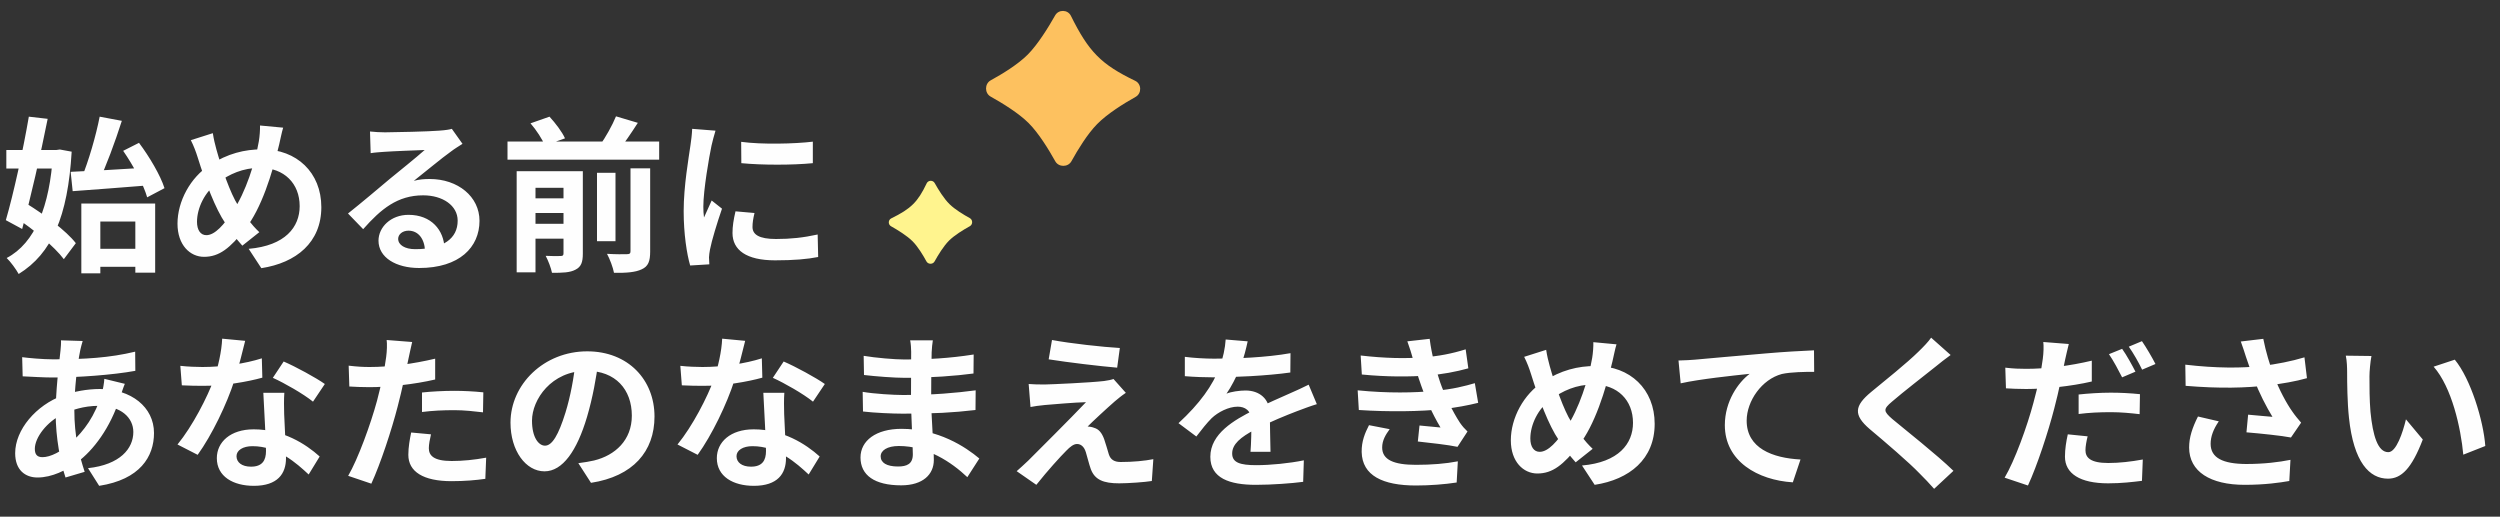 <svg width="300" height="62" viewBox="0 0 300 62" fill="none" xmlns="http://www.w3.org/2000/svg">
<rect x="0" y="0" width="300" height="62" fill="#333333" stroke="none"/>
<path d="M10.96 29.86V32.02H17.34V29.86H10.96ZM9.76 24.42V32.8H12.04V26.58H16.24V32.72H18.62V24.42H9.76ZM8.48 20.62L8.72 22.94C11.2 22.76 14.64 22.5 17.86 22.24L17.88 20.1C14.48 20.32 10.86 20.52 8.48 20.62ZM14.78 18.1C16 19.86 17.24 22.18 17.66 23.68L19.74 22.58C19.26 21.06 17.94 18.82 16.68 17.14L14.78 18.1ZM11.96 14C11.52 16.28 10.62 19.36 9.8 21.34L11.82 21.86C12.72 19.98 13.8 17.06 14.62 14.5L11.96 14ZM0.76 18V20.22H7.24V18H0.76ZM3.46 14C2.78 17.98 1.62 23.28 0.7 26.42L2.66 27.48C3.64 23.88 4.88 18.5 5.72 14.26L3.46 14ZM1.9 26.12C4 27.5 6.54 29.6 7.66 31.1L9.1 29.18C7.94 27.68 5.3 25.74 3.2 24.44L1.9 26.12ZM6.36 18V18.44C5.98 24.76 4.2 29.18 0.8 30.96C1.28 31.42 1.92 32.3 2.24 32.88C6.22 30.42 8.14 26 8.6 18.2L7.18 17.94L6.76 18H6.36ZM33.98 15.32L31.2 15.06C31.22 15.54 31.16 16.38 31.06 16.96C30.64 19.42 29.48 23.1 27.94 25.36C26.9 26.94 25.8 28.22 24.76 28.22C24.06 28.22 23.64 27.6 23.64 26.62C23.64 24.98 24.56 23.02 26.12 21.92C27.52 20.9 29.14 20.14 31.22 20.14C34.1 20.14 35.96 22.02 35.96 24.74C35.96 27.24 34.24 29.48 29.84 29.86L31.36 32.18C35.54 31.54 38.56 29.1 38.56 24.86C38.56 20.7 35.6 17.92 31.48 17.92C29.34 17.92 27.32 18.42 25.18 19.8C22.84 21.3 21.3 24.16 21.3 26.84C21.3 29.42 22.82 30.82 24.48 30.82C26.32 30.82 27.6 29.78 29.44 27.46C31.36 25.04 32.66 20.88 33.5 17.34C33.62 16.86 33.8 15.88 33.98 15.32ZM25.54 15.98L22.9 16.82C23.26 17.54 23.5 18.18 23.72 18.88C24.64 21.84 25.84 25.04 27.06 26.82C27.7 27.84 28.3 28.6 29.08 29.48L31.12 27.86C30.18 26.98 29.24 25.72 28.56 24.64C27.64 23.2 26.58 20.14 25.96 17.9C25.8 17.32 25.64 16.66 25.54 15.98ZM44.4 15.78L44.48 18.38C44.94 18.3 45.56 18.26 46.1 18.22C47.18 18.14 49.94 18.04 50.96 18C49.98 18.88 47.88 20.56 46.76 21.48C45.6 22.46 43.18 24.5 41.76 25.62L43.58 27.5C45.72 25.08 47.7 23.44 50.78 23.44C53.12 23.44 54.92 24.66 54.92 26.48C54.92 28.62 53.2 29.9 49.82 29.9C48.6 29.9 47.78 29.4 47.78 28.66C47.78 28.14 48.28 27.68 49.02 27.68C50.2 27.68 50.96 28.68 51 30.12L53.34 29.82C53.28 27.62 51.76 25.78 49.02 25.78C46.9 25.78 45.42 27.26 45.42 28.88C45.42 30.9 47.52 32.16 50.3 32.16C55.14 32.16 57.54 29.66 57.54 26.5C57.54 23.6 54.96 21.48 51.56 21.48C50.94 21.48 50.34 21.52 49.66 21.7C50.94 20.7 53.04 18.94 54.12 18.18C54.56 17.84 55.04 17.56 55.5 17.26L54.22 15.46C53.98 15.54 53.52 15.62 52.68 15.68C51.54 15.78 47.28 15.88 46.2 15.88C45.64 15.88 44.96 15.84 44.4 15.78ZM60.9 16.98V19.16H79.1V16.98H60.9ZM63.26 23.8V25.56H68.46V23.8H63.26ZM63.26 26.86V28.64H68.46V26.86H63.26ZM71.64 20.74V28.94H73.86V20.74H71.64ZM67.62 20.54V30.4C67.62 30.64 67.54 30.72 67.28 30.72C67.04 30.74 66.22 30.74 65.48 30.7C65.78 31.26 66.12 32.14 66.24 32.74C67.48 32.74 68.4 32.72 69.06 32.36C69.74 32.02 69.94 31.46 69.94 30.44V20.54H67.62ZM75.66 20.2V30.14C75.66 30.42 75.56 30.5 75.24 30.5C74.9 30.52 73.86 30.52 72.84 30.46C73.18 31.08 73.56 32.1 73.68 32.74C75.16 32.76 76.24 32.68 77 32.32C77.8 31.96 78.02 31.34 78.02 30.18V20.2H75.66ZM63.66 14.8C64.36 15.6 65.1 16.74 65.38 17.46L67.8 16.6C67.46 15.84 66.66 14.78 65.94 14L63.66 14.8ZM73.92 13.96C73.48 15.04 72.66 16.5 71.98 17.44L74.14 18.18C74.84 17.3 75.72 16.02 76.54 14.74L73.92 13.96ZM62 20.54V32.68H64.26V22.54H68.3V20.54H62ZM88.94 17.02L88.96 19.58C91.46 19.82 95.1 19.82 97.54 19.58V17C95.4 17.26 91.4 17.36 88.94 17.02ZM90.54 25.56L88.26 25.36C88.02 26.38 87.9 27.16 87.9 27.96C87.9 30 89.56 31.24 93 31.24C95.26 31.24 96.88 31.1 98.18 30.84L98.12 28.14C96.38 28.52 94.9 28.68 93.12 28.68C91.08 28.68 90.3 28.14 90.3 27.24C90.3 26.72 90.38 26.24 90.54 25.56ZM85.86 15.68L83.06 15.46C83.04 16.1 82.94 16.86 82.86 17.4C82.64 18.96 82.04 22.32 82.04 25.34C82.04 28.06 82.42 30.5 82.82 31.86L85.12 31.72C85.1 31.44 85.1 31.1 85.08 30.88C85.08 30.68 85.14 30.24 85.2 29.94C85.4 28.88 86.06 26.72 86.64 25.04L85.4 24.06C85.1 24.74 84.78 25.42 84.48 26.1C84.42 25.7 84.4 25.2 84.4 24.8C84.4 22.8 85.1 18.8 85.38 17.48C85.46 17.12 85.72 16.1 85.86 15.68ZM9.92 40.92L7.32 40.84C7.34 41.2 7.3 41.66 7.26 42.06C7.04 44.04 6.68 46.98 6.68 49.6C6.68 52.54 7.26 55.5 7.86 57.3L10.16 56.62C9.5 54.6 8.92 52.36 8.92 49.2C8.92 46.72 9.26 43.84 9.64 41.98C9.72 41.66 9.8 41.3 9.92 40.92ZM6.34 43.12C5.12 43.12 3.38 42.96 2.66 42.86L2.72 45.16C3.66 45.2 5.22 45.3 6.28 45.3C9.3 45.3 13.5 45 16.24 44.5L16.22 42.2C13.16 42.94 10.14 43.12 6.34 43.12ZM14.98 46.06L12.52 45.46C12.5 45.9 12.36 46.76 12.22 47.18C11.42 49.94 10.06 51.72 8.6 53.06C7.38 54.2 6.04 54.86 5.1 54.86C4.44 54.86 4.18 54.52 4.18 53.86C4.18 52.52 5.6 50.6 7.6 49.66C8.58 49.22 10.02 48.7 11.84 48.7C14.54 48.7 16 50.14 16 51.84C16 53.82 14.42 55.76 10.56 56.18L11.9 58.3C16.8 57.54 18.48 54.8 18.48 51.96C18.48 48.84 15.72 46.68 11.98 46.68C10.48 46.68 8.84 46.98 7.52 47.46C4.34 48.62 1.82 51.56 1.82 54.38C1.82 56.42 3.04 57.3 4.5 57.3C6.24 57.3 7.98 56.42 9.28 55.46C11.18 54.06 13.24 51.36 14.38 47.76C14.52 47.34 14.82 46.42 14.98 46.06ZM21.64 43.9L21.82 46.24C22.68 46.28 23.52 46.3 24.32 46.3C26.88 46.32 29.76 45.8 31.48 45.32L31.42 43C29.48 43.62 26.78 44.04 24.3 44.04C23.58 44.04 22.5 44 21.64 43.9ZM29.42 40.9L26.66 40.64C26.6 42.18 26.16 44.04 25.68 45.48C24.9 47.64 23.1 51.14 21.3 53.34L23.72 54.58C25.42 52.22 27.22 48.5 28.14 45.62C28.68 43.92 29.16 41.96 29.42 40.9ZM34.12 47.14H31.6C31.7 49.24 31.92 52.92 31.92 54.12C31.92 55.24 31.48 56 30.12 56C29.02 56 28.38 55.48 28.38 54.74C28.38 54.04 29.14 53.54 30.3 53.54C33.32 53.54 35.6 55.6 37.04 56.94L38.36 54.78C36.7 53.28 33.94 51.52 30.44 51.52C27.66 51.52 26.02 53.04 26.02 54.98C26.02 57.18 27.98 58.3 30.46 58.3C33.32 58.3 34.32 56.84 34.32 54.98C34.32 53.86 34.14 50.88 34.1 49.7C34.08 48.82 34.06 47.98 34.12 47.14ZM37.56 48.2L38.98 46.08C37.94 45.34 35.48 44 34.04 43.38L32.74 45.34C34.12 45.96 36.4 47.26 37.56 48.2ZM49.46 41.04L46.4 40.8C46.46 41.28 46.44 42.1 46.34 42.84C46.2 44.02 45.74 46.22 45.24 48.1C44.48 50.9 42.96 55.08 41.78 57.1L44.56 58.04C45.66 55.66 47 51.58 47.72 48.78C48.26 46.74 48.76 44.3 49.04 42.94C49.14 42.5 49.32 41.6 49.46 41.04ZM44.36 44.04C43.54 44.04 42.88 44 41.84 43.88L41.92 46.38C42.62 46.42 43.36 46.46 44.34 46.46C46.6 46.46 49.74 46.12 52.22 45.54V43.04C49.62 43.66 46.8 44.04 44.36 44.04ZM50.64 47.1V49.44C51.9 49.28 53.14 49.22 54.52 49.22C55.72 49.22 56.94 49.36 57.96 49.48L58 47.08C56.84 46.96 55.64 46.9 54.5 46.9C53.2 46.9 51.76 46.98 50.64 47.1ZM51.72 52.12L49.34 51.9C49.18 52.68 49 53.64 49 54.58C49 56.6 50.8 57.74 54.18 57.74C55.78 57.74 57.12 57.62 58.24 57.46L58.34 54.92C56.92 55.18 55.54 55.32 54.2 55.32C52.04 55.32 51.46 54.66 51.46 53.78C51.46 53.34 51.58 52.7 51.72 52.12ZM71.82 43.3L69.08 43.22C68.88 45.32 68.44 47.62 67.86 49.5C67.02 52.2 66.26 53.48 65.4 53.48C64.64 53.48 63.84 52.5 63.84 50.48C63.84 47.96 66.16 44.5 70.4 44.5C73.86 44.5 75.82 46.74 75.82 49.88C75.82 52.82 73.82 54.64 71.28 55.26C70.74 55.38 70.18 55.48 69.4 55.58L70.92 57.94C75.96 57.16 78.54 54.18 78.54 49.98C78.54 45.6 75.4 42.16 70.46 42.16C65.28 42.16 61.26 46.12 61.26 50.72C61.26 54.1 63.1 56.56 65.34 56.56C67.52 56.56 69.24 54.08 70.44 50.04C71.14 47.68 71.54 45.34 71.82 43.3ZM81.64 43.9L81.82 46.24C82.68 46.28 83.52 46.3 84.32 46.3C86.88 46.32 89.76 45.8 91.48 45.32L91.42 43C89.48 43.62 86.78 44.04 84.3 44.04C83.58 44.04 82.5 44 81.64 43.9ZM89.42 40.9L86.66 40.64C86.6 42.18 86.16 44.04 85.68 45.48C84.9 47.64 83.1 51.14 81.3 53.34L83.72 54.58C85.42 52.22 87.22 48.5 88.14 45.62C88.68 43.92 89.16 41.96 89.42 40.9ZM94.12 47.14H91.6C91.7 49.24 91.92 52.92 91.92 54.12C91.92 55.24 91.48 56 90.12 56C89.02 56 88.38 55.48 88.38 54.74C88.38 54.04 89.14 53.54 90.3 53.54C93.32 53.54 95.6 55.6 97.04 56.94L98.36 54.78C96.7 53.28 93.94 51.52 90.44 51.52C87.66 51.52 86.02 53.04 86.02 54.98C86.02 57.18 87.98 58.3 90.46 58.3C93.32 58.3 94.32 56.84 94.32 54.98C94.32 53.86 94.14 50.88 94.1 49.7C94.08 48.82 94.06 47.98 94.12 47.14ZM97.56 48.2L98.98 46.08C97.94 45.34 95.48 44 94.04 43.38L92.74 45.34C94.12 45.96 96.4 47.26 97.56 48.2ZM111.94 40.84H109.22C109.3 41.22 109.34 41.84 109.34 42.2C109.34 43.34 109.32 45.88 109.32 47.8C109.32 49.74 109.54 53.32 109.54 54.52C109.54 55.68 108.82 55.98 107.76 55.98C106.38 55.98 105.68 55.52 105.68 54.76C105.68 54.06 106.46 53.52 107.86 53.52C111.28 53.52 114.18 55.46 116.08 57.26L117.52 55.02C115.86 53.62 112.58 51.46 108.18 51.46C105.12 51.46 103.26 52.88 103.26 54.9C103.26 57.02 104.94 58.24 108.14 58.24C110.76 58.24 112.06 56.92 112.06 55.2C112.06 53.62 111.74 50 111.74 47.8C111.74 46.12 111.76 43.28 111.8 42.26C111.82 41.74 111.88 41.24 111.94 40.84ZM103.64 42.7L103.68 45C105 45.16 107.32 45.34 108.6 45.34C111.6 45.34 114.78 45.1 116.82 44.82L116.84 42.54C113.92 43 111.3 43.14 108.58 43.14C107.36 43.14 105.06 42.94 103.64 42.7ZM103.52 47.02L103.56 49.38C104.88 49.54 107.14 49.64 108.32 49.64C112.12 49.64 114.3 49.52 117.06 49.2L117.08 46.84C114.62 47.16 112.04 47.4 108.34 47.4C107.28 47.4 104.84 47.26 103.52 47.02ZM126.24 40.8L125.84 43.12C128.24 43.5 131.96 43.94 134.06 44.12L134.38 41.76C132.32 41.64 128.48 41.22 126.24 40.8ZM135.1 47.14L133.62 45.48C133.42 45.56 132.86 45.68 132.5 45.72C130.82 45.92 126.3 46.12 125.34 46.14C124.62 46.14 123.9 46.12 123.44 46.08L123.66 48.84C124.08 48.76 124.7 48.66 125.4 48.6C126.54 48.5 128.92 48.3 130.32 48.26C128.5 50.18 124.42 54.24 123.38 55.28C122.84 55.8 122.36 56.22 122 56.54L124.36 58.18C125.74 56.44 127.24 54.8 127.94 54.1C128.42 53.6 128.84 53.28 129.24 53.28C129.66 53.28 130.08 53.54 130.3 54.26C130.46 54.76 130.68 55.7 130.9 56.3C131.38 57.58 132.42 58 134.3 58C135.34 58 137.4 57.86 138.22 57.72L138.4 55.1C137.38 55.3 136 55.44 134.48 55.44C133.7 55.44 133.26 55.14 133.06 54.52C132.9 53.98 132.68 53.22 132.5 52.7C132.22 51.94 131.86 51.5 131.3 51.34C131.06 51.24 130.7 51.18 130.52 51.18C131 50.68 132.88 48.94 133.78 48.16C134.14 47.86 134.56 47.5 135.1 47.14ZM149.72 40.96L147.08 40.74C147.02 41.76 146.76 42.98 146.36 44.06C145.52 46.26 143.98 48.42 141.42 50.78L143.56 52.38C144.24 51.5 144.8 50.78 145.4 50.18C146.16 49.46 147.42 48.8 148.52 48.8C149.36 48.8 150.16 49.22 150.16 50.5C150.18 51.58 150.14 53.28 150.06 54.22H152.46C152.44 52.96 152.38 50.78 152.38 49.7C152.38 47.84 151.12 46.86 149.46 46.86C148.78 46.86 147.72 47 147.18 47.24C147.74 46.44 148.32 45.3 148.74 44.32C149.3 42.88 149.56 41.7 149.72 40.96ZM142.18 42.82V45.14C143.28 45.24 144.74 45.28 145.56 45.28C148 45.28 152.02 45.1 154.84 44.7L154.86 42.38C151.96 42.9 148.34 43.04 145.7 43.04C144.68 43.04 143.2 42.96 142.18 42.82ZM158.02 48.5L157.04 46.16C156.28 46.54 155.58 46.86 154.8 47.2C153.6 47.76 152.34 48.24 150.5 49.2C148.1 50.4 145.24 52.04 145.24 54.82C145.24 57.4 147.58 58.18 150.7 58.18C152.6 58.18 155.04 58 156.38 57.82L156.46 55.24C154.7 55.6 152.46 55.82 150.76 55.82C148.82 55.82 147.86 55.52 147.86 54.42C147.86 53.32 148.84 52.46 150.66 51.52C152.54 50.56 154.34 49.84 155.64 49.34C156.32 49.08 157.4 48.68 158.02 48.5ZM163.28 42.66L163.42 44.94C166.46 45.24 169.22 45.22 171.28 45.06C173.02 44.94 174.76 44.6 176.2 44.2L175.88 41.92C174.22 42.44 172.58 42.76 170.76 42.88C168.64 43.04 166.2 43 163.28 42.66ZM162.92 46.84L163.06 49.2C166.66 49.44 170.56 49.38 173.08 49.1C174.7 48.92 176.18 48.64 177.38 48.34L176.98 45.98C175.82 46.32 174.32 46.72 172.16 46.9C169.76 47.14 166.52 47.2 162.92 46.84ZM169.6 43.22C169.86 44.18 170.06 44.9 170.56 46.32C171.06 47.78 171.8 49.52 172.86 51.3C172.28 51.24 171.18 51.14 170.34 51.06L170.14 52.98C171.6 53.14 173.78 53.38 174.9 53.62L176.1 51.78C175.74 51.44 175.48 51.14 175.2 50.74C174.28 49.34 173.3 47.28 172.82 45.88C172.3 44.34 171.8 42.58 171.56 40.66L168.88 40.96C169.16 41.74 169.4 42.48 169.6 43.22ZM166.76 51.5L164.28 51.02C163.8 51.96 163.38 52.94 163.4 54.24C163.46 57.08 165.94 58.26 169.92 58.26C171.56 58.26 173.4 58.12 174.8 57.9L174.94 55.36C173.5 55.64 171.8 55.78 169.92 55.78C167.26 55.78 165.86 55.18 165.86 53.7C165.86 52.84 166.28 52.16 166.76 51.5ZM193.98 41.32L191.2 41.06C191.22 41.54 191.16 42.38 191.06 42.96C190.64 45.42 189.48 49.1 187.94 51.36C186.9 52.94 185.8 54.22 184.76 54.22C184.06 54.22 183.64 53.6 183.64 52.62C183.64 50.98 184.56 49.02 186.12 47.92C187.52 46.9 189.14 46.14 191.22 46.14C194.1 46.14 195.96 48.02 195.96 50.74C195.96 53.24 194.24 55.48 189.84 55.86L191.36 58.18C195.54 57.54 198.56 55.1 198.56 50.86C198.56 46.7 195.6 43.92 191.48 43.92C189.34 43.92 187.32 44.42 185.18 45.8C182.84 47.3 181.3 50.16 181.3 52.84C181.3 55.42 182.82 56.82 184.48 56.82C186.32 56.82 187.6 55.78 189.44 53.46C191.36 51.04 192.66 46.88 193.5 43.34C193.62 42.86 193.8 41.88 193.98 41.32ZM185.54 41.98L182.9 42.82C183.26 43.54 183.5 44.18 183.72 44.88C184.64 47.84 185.84 51.04 187.06 52.82C187.7 53.84 188.3 54.6 189.08 55.48L191.12 53.86C190.18 52.98 189.24 51.72 188.56 50.64C187.64 49.2 186.58 46.14 185.96 43.9C185.8 43.32 185.64 42.66 185.54 41.98ZM201.42 43.26L201.68 46C204 45.48 208.08 45.06 209.96 44.86C208.6 45.88 206.98 48.14 206.98 51.02C206.98 55.36 210.94 57.62 215.14 57.88L216.06 55.14C212.68 54.96 209.6 53.78 209.6 50.48C209.6 48.12 211.42 45.52 213.82 44.88C214.9 44.64 216.62 44.62 217.7 44.62L217.68 42.04C216.26 42.1 214.08 42.22 212.02 42.4C208.34 42.72 205.06 43 203.38 43.16C203 43.2 202.2 43.24 201.42 43.26ZM234.075 42.6L231.735 40.52C231.415 41 230.775 41.66 230.195 42.22C228.855 43.54 226.095 45.76 224.535 47.04C222.535 48.7 222.375 49.78 224.355 51.48C226.195 53.02 229.135 55.54 230.335 56.8C230.935 57.4 231.535 58.02 232.095 58.66L234.415 56.5C232.375 54.52 228.575 51.54 227.075 50.28C225.995 49.34 225.975 49.1 227.035 48.2C228.375 47.04 231.015 45 232.315 43.96C232.775 43.58 233.435 43.06 234.075 42.6ZM248.255 41.28L245.195 41.04C245.255 41.5 245.235 42.32 245.135 43.06C244.995 44.26 244.535 46.44 244.015 48.32C243.275 51.12 241.755 55.32 240.555 57.32L243.355 58.26C244.455 55.9 245.795 51.8 246.515 49C247.055 46.98 247.535 44.52 247.815 43.16C247.915 42.72 248.115 41.82 248.255 41.28ZM243.155 44.26C242.335 44.26 241.675 44.24 240.635 44.12L240.715 46.6C241.415 46.64 242.155 46.68 243.135 46.68C245.395 46.68 248.535 46.36 251.015 45.78V43.28C248.415 43.9 245.595 44.26 243.155 44.26ZM249.435 47.34V49.68C250.695 49.52 251.915 49.46 253.315 49.46C254.515 49.46 255.735 49.58 256.755 49.7L256.795 47.3C255.635 47.18 254.435 47.12 253.295 47.12C251.975 47.12 250.555 47.22 249.435 47.34ZM250.515 52.36L248.135 52.12C247.955 52.92 247.795 53.88 247.795 54.8C247.795 56.82 249.595 58 252.975 58C254.575 58 255.915 57.84 257.035 57.7L257.135 55.14C255.715 55.4 254.315 55.56 252.995 55.56C250.835 55.56 250.255 54.9 250.255 54.02C250.255 53.58 250.375 52.92 250.515 52.36ZM254.655 41.86L253.075 42.5C253.615 43.28 254.235 44.46 254.655 45.28L256.255 44.6C255.875 43.86 255.175 42.58 254.655 41.86ZM257.035 40.94L255.455 41.6C255.995 42.36 256.655 43.52 257.055 44.36L258.655 43.68C258.295 42.96 257.555 41.7 257.035 40.94ZM269.515 42.82C269.755 43.48 270.035 44.4 270.475 45.5C271.095 47.16 271.975 48.84 272.695 50.02C272.075 49.96 270.755 49.86 269.775 49.76L269.575 51.88C271.255 52.02 273.795 52.28 274.915 52.5L276.135 50.72C275.775 50.3 275.415 49.88 275.075 49.38C274.415 48.46 273.475 46.74 272.855 45.06C272.375 43.78 271.895 42.2 271.595 40.66L268.895 40.98C269.135 41.64 269.375 42.36 269.515 42.82ZM262.235 43.76L262.275 46.3C266.375 46.64 269.535 46.56 272.195 46.24C273.795 46.06 275.515 45.76 276.835 45.38L276.535 42.88C274.955 43.36 273.195 43.7 271.415 43.92C269.015 44.18 265.975 44.2 262.235 43.76ZM266.255 50.56L263.755 49.98C263.075 51.34 262.695 52.48 262.695 53.7C262.695 56.6 265.255 58.18 269.355 58.18C271.775 58.18 273.575 57.92 274.715 57.72L274.855 55.18C273.455 55.46 271.695 55.68 269.515 55.68C266.775 55.66 265.275 54.96 265.275 53.26C265.275 52.4 265.595 51.52 266.255 50.56ZM284.575 42.72L281.495 42.68C281.635 43.3 281.655 44.16 281.655 44.7C281.655 45.92 281.675 48.28 281.875 50.12C282.435 55.48 284.335 57.44 286.555 57.44C288.155 57.44 289.395 56.24 290.735 52.74L288.715 50.32C288.335 51.9 287.555 54.26 286.595 54.26C285.335 54.26 284.735 52.28 284.455 49.4C284.335 47.94 284.335 46.46 284.335 45.16C284.335 44.6 284.435 43.42 284.575 42.72ZM294.575 43.16L292.035 44C294.215 46.48 295.295 51.32 295.595 54.56L298.235 53.52C298.015 50.46 296.475 45.46 294.575 43.16Z" fill="#FEFEFE"/>
<path d="M126.619 1.843C127.033 1.112 128.134 1.139 128.506 1.893C130.641 6.21 132.134 7.731 136.225 9.698C136.996 10.069 137.027 11.202 136.281 11.621C134.821 12.44 132.866 13.656 131.647 14.9C130.487 16.083 129.345 17.95 128.573 19.347C128.166 20.084 127.041 20.088 126.631 19.352C125.827 17.91 124.629 15.963 123.44 14.774C122.254 13.588 120.316 12.394 118.875 11.59C118.137 11.178 118.144 10.047 118.885 9.64C120.284 8.872 122.144 7.735 123.313 6.566C124.521 5.359 125.779 3.328 126.619 1.843Z" fill="#FDC15F"/>
<path d="M106.923 27.149C106.556 26.943 106.569 26.393 106.946 26.208C109.321 25.041 110.13 24.247 111.204 21.995C111.388 21.609 111.954 21.593 112.162 21.967C112.599 22.751 113.265 23.834 113.947 24.502C114.595 25.138 115.629 25.763 116.38 26.175C116.749 26.378 116.751 26.939 116.382 27.143C115.608 27.572 114.53 28.228 113.879 28.879C113.23 29.529 112.576 30.601 112.147 31.375C111.943 31.745 111.378 31.742 111.175 31.371C110.766 30.619 110.143 29.587 109.502 28.947C108.841 28.286 107.719 27.597 106.923 27.149Z" fill="#FFF48E"/>
</svg>
